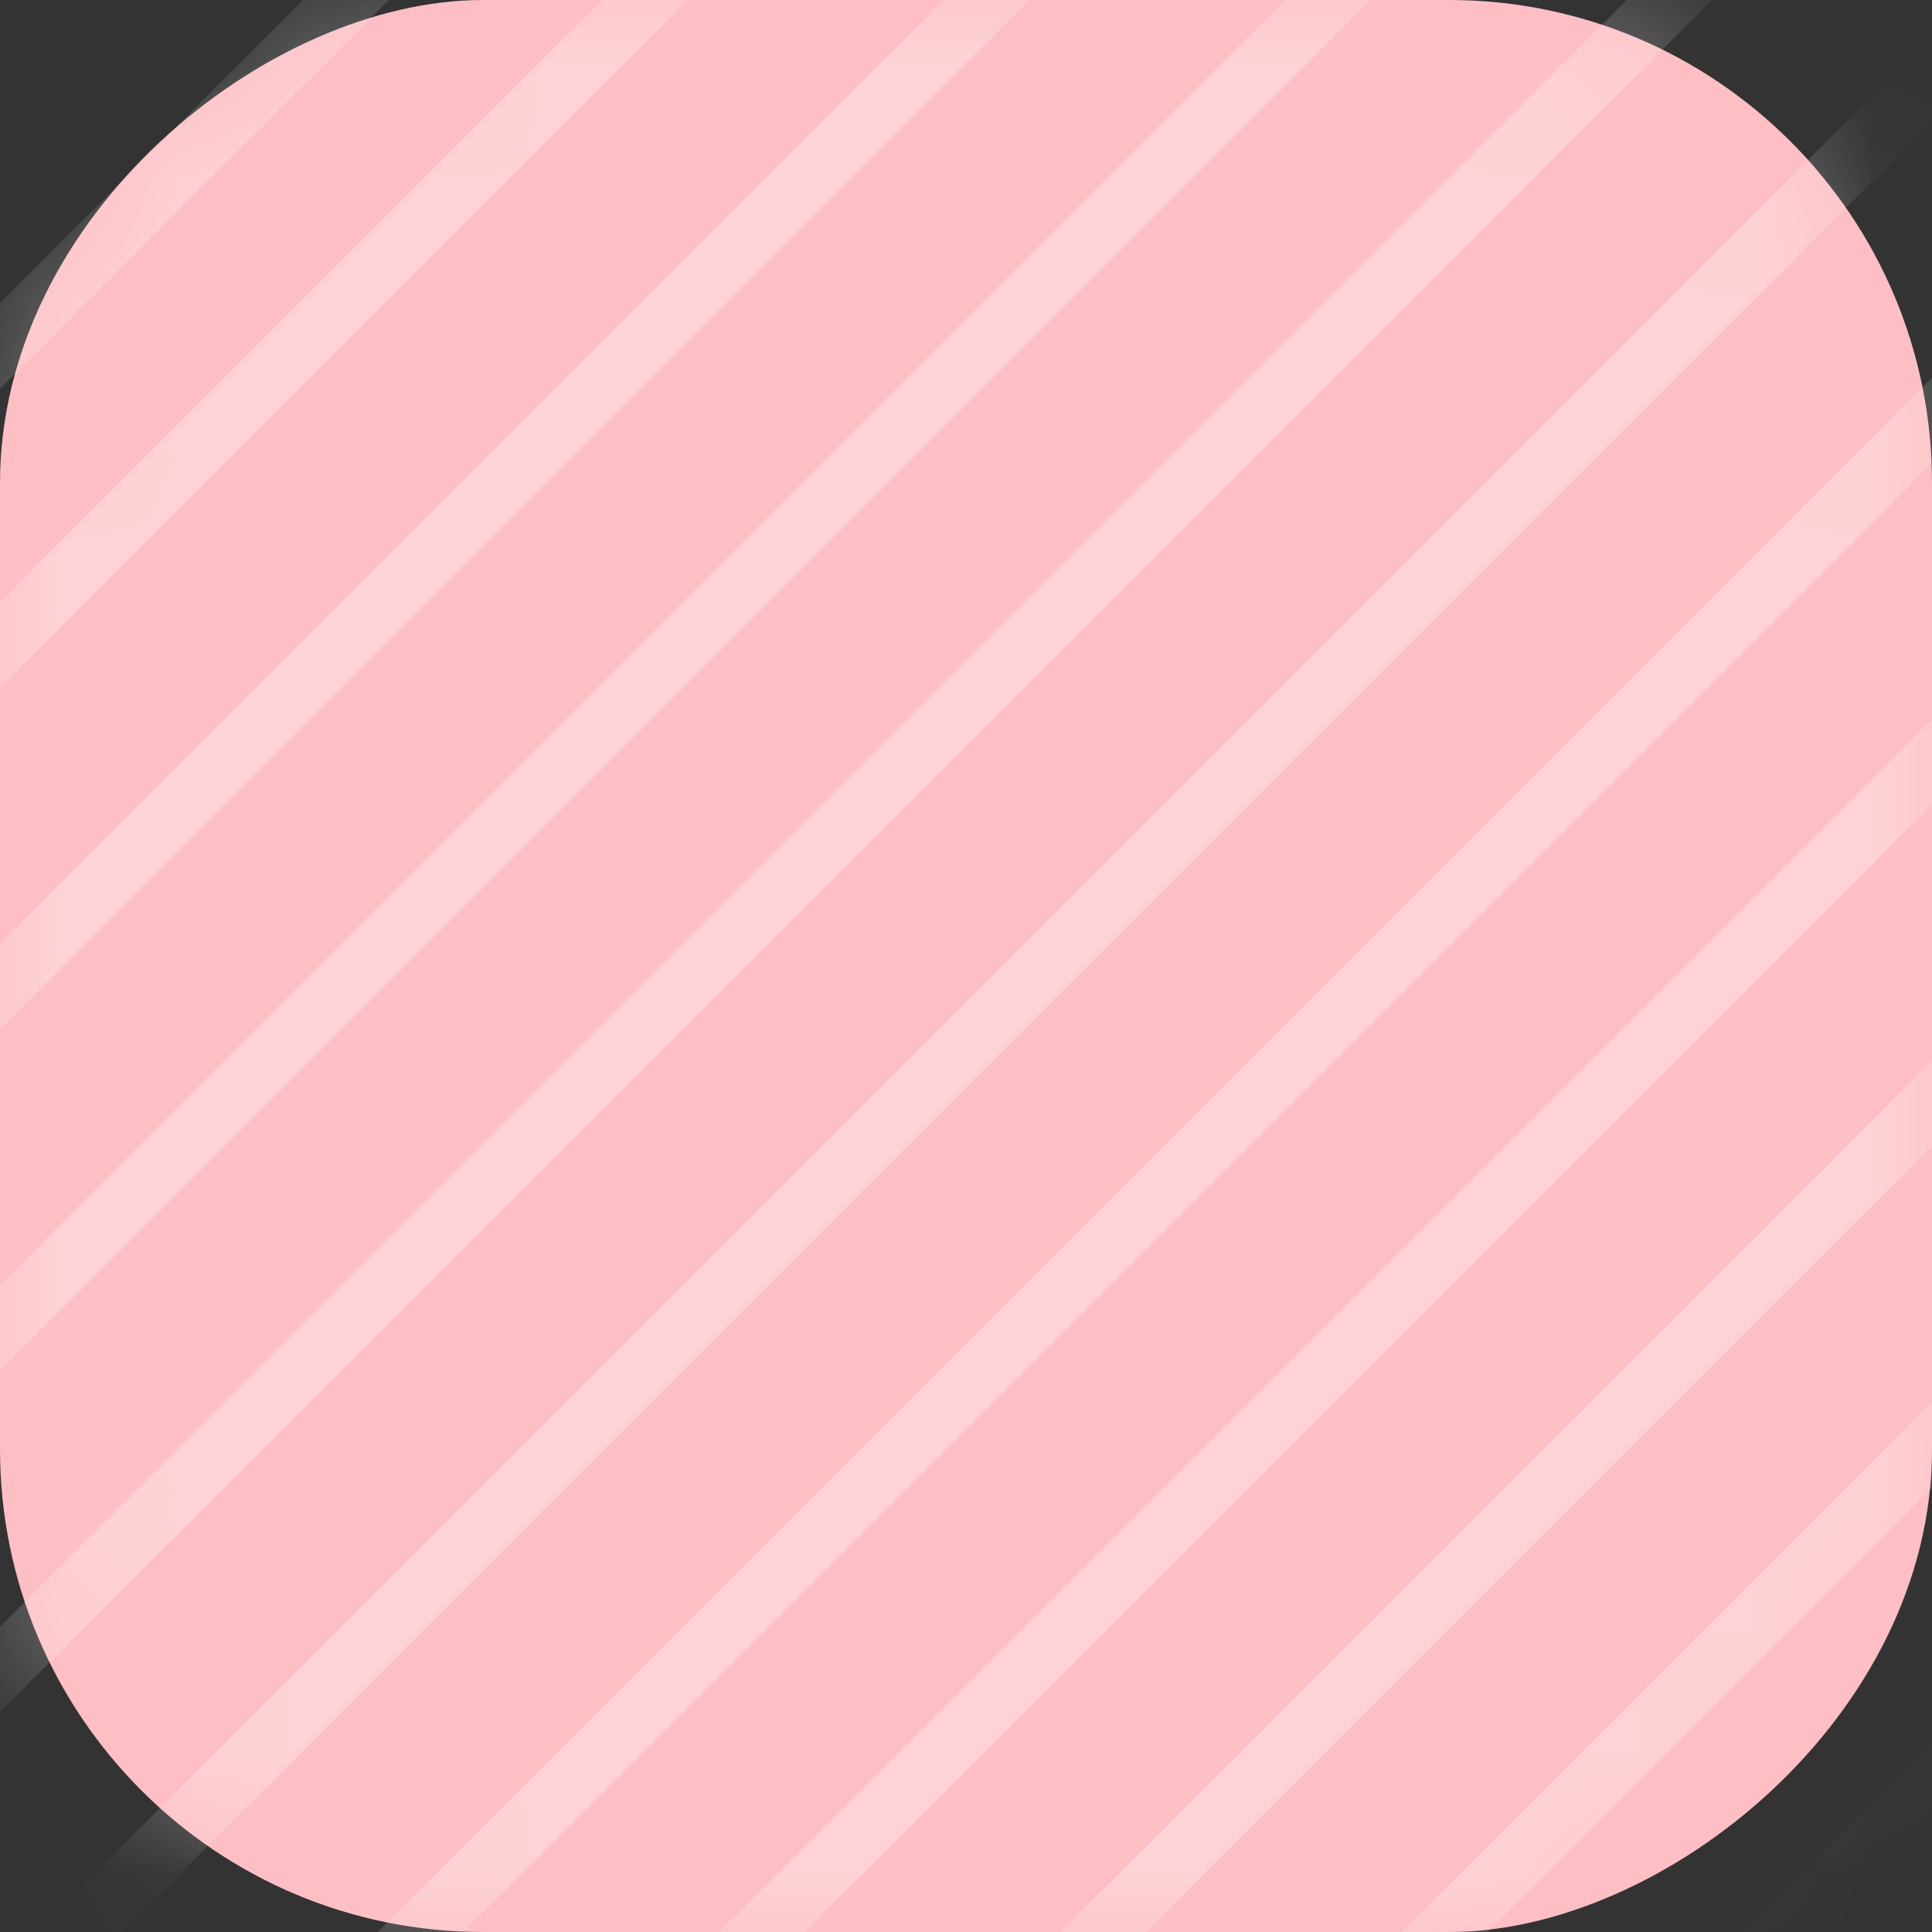 <svg width="16" height="16" viewBox="0 0 16 16" fill="none" xmlns="http://www.w3.org/2000/svg">
<rect x="0" y="0" width="16" height="16" fill="#333333" stroke="none"/>
<rect x="16" width="16" height="16" rx="4" transform="rotate(90 16 0)" fill="#FDBFC4"/>
<mask id="mask0_13229_58325" style="mask-type:alpha" maskUnits="userSpaceOnUse" x="0" y="0" width="16" height="16">
<rect x="16" width="16" height="16" rx="4" transform="rotate(90 16 0)" fill="#FDBFC4"/>
</mask>
<g mask="url(#mask0_13229_58325)">
<g opacity="0.3">
<line y1="-0.25" x2="52.919" y2="-0.25" transform="matrix(0.707 -0.707 0.707 0.707 -31.216 5.797)" stroke="white" stroke-width="0.5"/>
<line y1="-0.25" x2="52.919" y2="-0.25" transform="matrix(0.707 -0.707 0.707 0.707 -29.802 7.211)" stroke="white" stroke-width="0.5"/>
<line y1="-0.25" x2="52.919" y2="-0.25" transform="matrix(0.707 -0.707 0.707 0.707 -28.388 8.625)" stroke="white" stroke-width="0.5"/>
<line y1="-0.25" x2="52.919" y2="-0.25" transform="matrix(0.707 -0.707 0.707 0.707 -26.973 10.04)" stroke="white" stroke-width="0.5"/>
<line y1="-0.25" x2="52.919" y2="-0.25" transform="matrix(0.707 -0.707 0.707 0.707 -25.559 11.454)" stroke="white" stroke-width="0.5"/>
<line y1="-0.25" x2="52.919" y2="-0.25" transform="matrix(0.707 -0.707 0.707 0.707 -24.145 12.868)" stroke="white" stroke-width="0.5"/>
<line y1="-0.25" x2="52.919" y2="-0.25" transform="matrix(0.707 -0.707 0.707 0.707 -22.73 14.282)" stroke="white" stroke-width="0.5"/>
<line y1="-0.25" x2="52.919" y2="-0.25" transform="matrix(0.707 -0.707 0.707 0.707 -21.316 15.697)" stroke="white" stroke-width="0.5"/>
<line y1="-0.25" x2="52.919" y2="-0.25" transform="matrix(0.707 -0.707 0.707 0.707 -19.902 17.111)" stroke="white" stroke-width="0.5"/>
<line y1="-0.25" x2="52.919" y2="-0.25" transform="matrix(0.707 -0.707 0.707 0.707 -18.488 18.525)" stroke="white" stroke-width="0.5"/>
<path d="M18.845 -15.98L-15.573 18.438" stroke="white" stroke-width="0.5"/>
<line y1="-0.25" x2="52.919" y2="-0.25" transform="matrix(0.707 -0.707 0.707 0.707 -15.66 21.353)" stroke="white" stroke-width="0.5"/>
<line y1="-0.25" x2="52.919" y2="-0.25" transform="matrix(0.707 -0.707 0.707 0.707 -14.245 22.768)" stroke="white" stroke-width="0.5"/>
<line y1="-0.25" x2="52.919" y2="-0.25" transform="matrix(0.707 -0.707 0.707 0.707 -12.831 24.182)" stroke="white" stroke-width="0.5"/>
<line y1="-0.25" x2="52.919" y2="-0.25" transform="matrix(0.707 -0.707 0.707 0.707 -11.417 25.596)" stroke="white" stroke-width="0.5"/>
<line y1="-0.25" x2="52.919" y2="-0.25" transform="matrix(0.707 -0.707 0.707 0.707 -10.003 27.01)" stroke="white" stroke-width="0.5"/>
<line y1="-0.25" x2="52.919" y2="-0.25" transform="matrix(0.707 -0.707 0.707 0.707 -8.588 28.424)" stroke="white" stroke-width="0.5"/>
<line y1="-0.25" x2="52.919" y2="-0.25" transform="matrix(0.707 -0.707 0.707 0.707 -7.174 29.839)" stroke="white" stroke-width="0.5"/>
<line y1="-0.25" x2="52.919" y2="-0.25" transform="matrix(0.707 -0.707 0.707 0.707 -5.76 31.253)" stroke="white" stroke-width="0.5"/>
<line y1="-0.25" x2="52.919" y2="-0.25" transform="matrix(0.707 -0.707 0.707 0.707 -4.346 32.667)" stroke="white" stroke-width="0.5"/>
<line y1="-0.25" x2="52.919" y2="-0.25" transform="matrix(0.707 -0.707 0.707 0.707 -2.932 34.081)" stroke="white" stroke-width="0.5"/>
<line y1="-0.25" x2="52.919" y2="-0.25" transform="matrix(0.707 -0.707 0.707 0.707 -1.518 35.496)" stroke="white" stroke-width="0.5"/>
<line y1="-0.25" x2="52.919" y2="-0.25" transform="matrix(0.707 -0.707 0.707 0.707 -0.103 36.91)" stroke="white" stroke-width="0.5"/>
<line y1="-0.25" x2="52.919" y2="-0.25" transform="matrix(0.707 -0.707 0.707 0.707 1.311 38.324)" stroke="white" stroke-width="0.5"/>
<line y1="-0.25" x2="52.919" y2="-0.25" transform="matrix(0.707 -0.707 0.707 0.707 2.725 39.738)" stroke="white" stroke-width="0.5"/>
<line y1="-0.25" x2="52.919" y2="-0.25" transform="matrix(0.707 -0.707 0.707 0.707 4.14 41.152)" stroke="white" stroke-width="0.5"/>
<line y1="-0.25" x2="52.919" y2="-0.25" transform="matrix(0.707 -0.707 0.707 0.707 5.554 42.567)" stroke="white" stroke-width="0.5"/>
<line y1="-0.25" x2="52.919" y2="-0.25" transform="matrix(0.707 -0.707 0.707 0.707 6.968 43.981)" stroke="white" stroke-width="0.5"/>
<line y1="-0.25" x2="52.919" y2="-0.25" transform="matrix(0.707 -0.707 0.707 0.707 8.382 45.395)" stroke="white" stroke-width="0.5"/>
<line y1="-0.25" x2="52.919" y2="-0.25" transform="matrix(0.707 -0.707 0.707 0.707 9.796 46.809)" stroke="white" stroke-width="0.5"/>
</g>
</g>
</svg>
